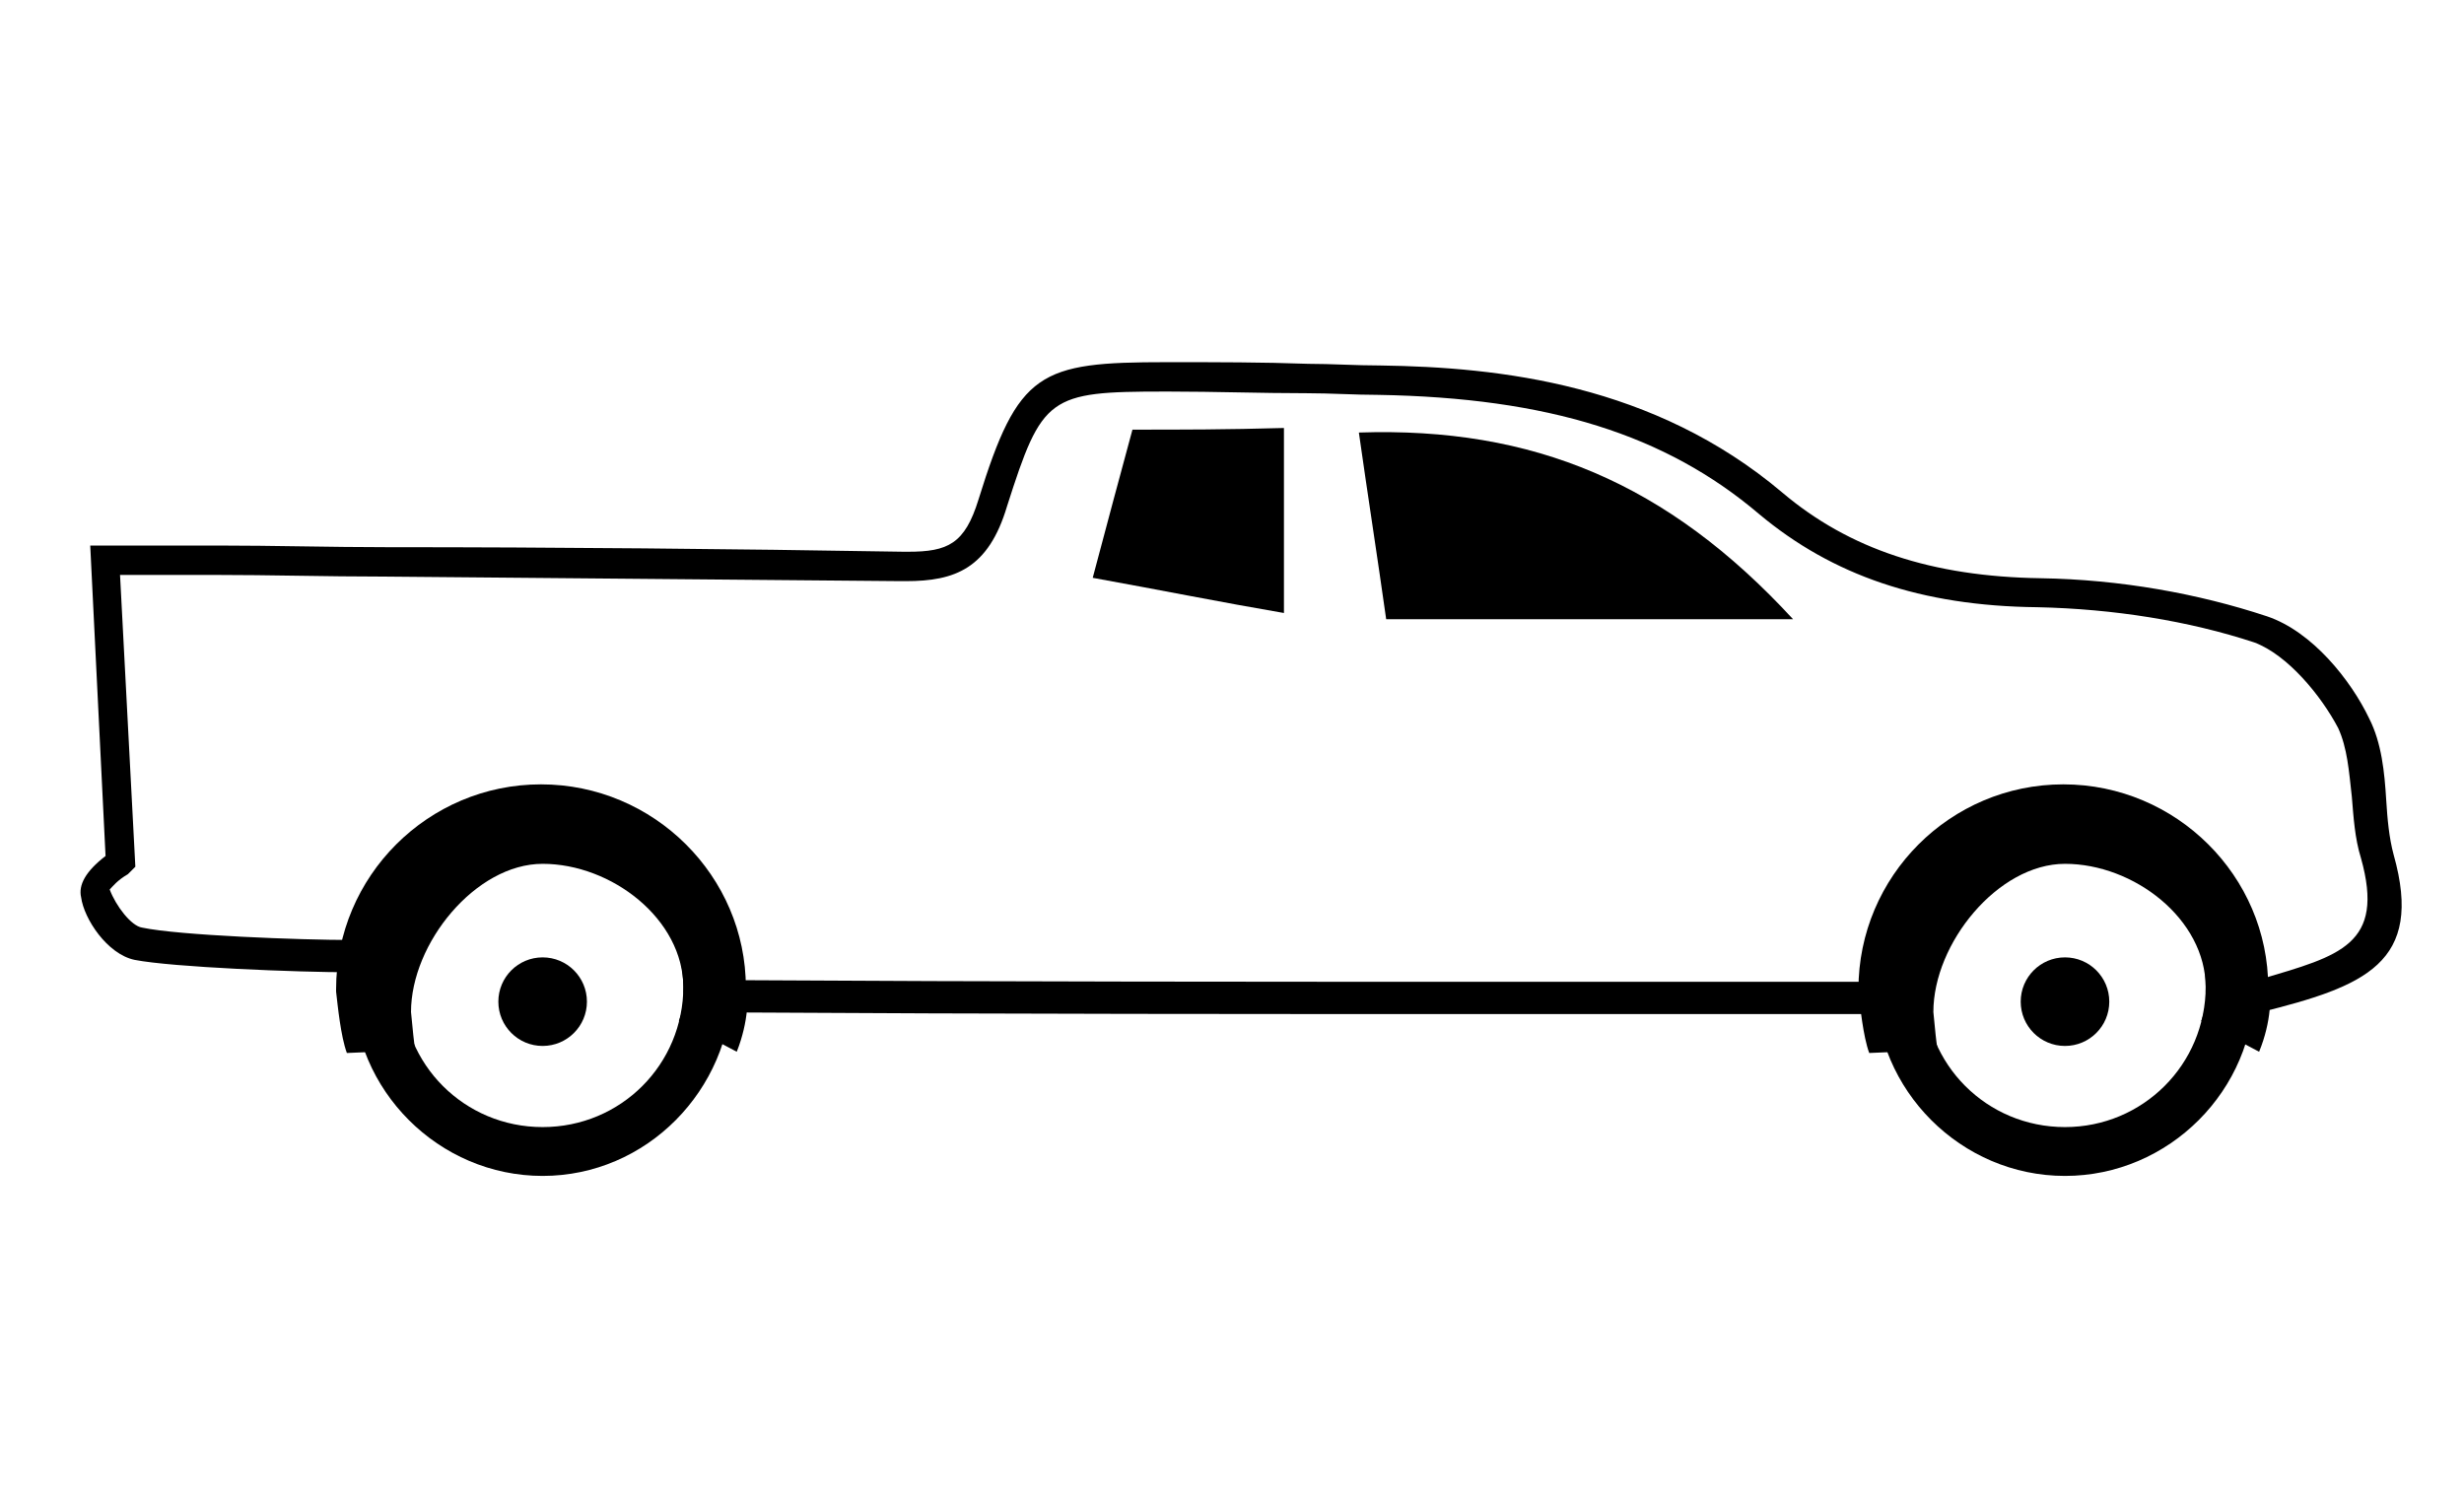 <?xml version="1.0" encoding="utf-8"?>
<!-- Generator: Adobe Illustrator 17.1.0, SVG Export Plug-In . SVG Version: 6.00 Build 0)  -->
<!DOCTYPE svg PUBLIC "-//W3C//DTD SVG 1.1//EN" "http://www.w3.org/Graphics/SVG/1.1/DTD/svg11.dtd">
<svg version="1.1" id="Layer_1" xmlns="http://www.w3.org/2000/svg" xmlns:xlink="http://www.w3.org/1999/xlink" x="0px" y="0px"
	 viewBox="0 239 595.3 363.9" enable-background="new 0 239 595.3 363.9" xml:space="preserve">
<path fill="current" d="M545.8,493.1l-14-7.4c1.5-3.7,1.1-7,1.1-7v-1.1c0-16.6-17.4-29.9-34-29.9c-16.2,0-31.8,19.2-31.8,35.8
	c0.4,3.7,0.7,8.1,1.1,9.2l-16.6,0.7c-1.5-4.1-2.2-11.4-2.6-14.8V478c0-27.3,22.2-49.5,49.5-49.5c27.3,0,49.5,22.2,49.5,49.1
	C548.8,479.1,548.8,485.8,545.8,493.1z"/>
<path fill="current" d="M498.9,523.1c-25.1,0-45.8-20.7-45.8-45.8c0-25.1,20.7-45.8,45.8-45.8s45.8,20.7,45.8,45.8
	C544.7,502.4,524,523.1,498.9,523.1z M498.9,443.3c-18.8,0-34,15.1-34,34s15.1,34,34,34c18.8,0,34-15.1,34-34
	S517.7,443.3,498.9,443.3z"/>
<circle fill="current" cx="498.9" cy="481" r="10.7"/>
<path fill="current" d="M178,493.1l-14-7.4c1.5-3.7,1.1-7,1.1-7v-1.1c0-16.6-17.4-29.9-34-29.9c-16.2,0-31.8,19.2-31.8,35.8
	c0.4,3.7,0.7,8.1,1.1,9.2l-16.6,0.7c-1.5-4.1-2.2-11.4-2.6-14.8V478c0-27.3,22.2-49.5,49.5-49.5s49.5,22.2,49.5,49.1
	C180.9,479.1,180.9,485.8,178,493.1z"/>
<path fill="current" d="M131.1,523.1c-25.1,0-45.8-20.7-45.8-45.8c0-25.1,20.7-45.8,45.8-45.8s45.8,20.7,45.8,45.8
	C176.5,502.4,156.2,523.1,131.1,523.1z M131.1,443.3c-18.8,0-34,15.1-34,34s15.1,34,34,34s34-15.1,34-34
	C164.7,458.4,149.6,443.3,131.1,443.3z"/>
<circle fill="current" cx="131.1" cy="481" r="10.7"/>
<path fill="current" d="M366.7,476.2c-60.6,0-125.2,0-189.8-0.4c0,2.6,0,5.2-0.4,7.8c64.6,0.4,129.6,0.4,190.2,0.4h87.9
	c-1.5-2.2-2.2-5.2-2.2-7.8H366.7z"/>
<path fill="current" d="M578.3,445.5c-1.1-4.1-1.5-8.5-1.8-13.3c-0.4-6.6-1.1-13.7-4.1-19.6c-4.4-9.2-13.7-21-24.7-24.7
	c-16.6-5.5-35.5-8.9-54.7-9.2c-26.2-0.4-46.2-7-62.4-20.7c-31-26.2-68.3-30.3-97.1-30.7c-5.9,0-11.8-0.4-17.4-0.4
	c-11.1-0.4-22.2-0.4-33.2-0.4h-1.1c-30.7,0-35.8,2.2-45.4,33.2c-3.3,10.7-7.4,12.6-17,12.6h-1.1c-41.7-0.7-84.2-1.1-124.8-1.1
	c-13.7,0-27.3-0.4-41-0.4c-3,0-5.9,0-8.9,0H21.8l3.7,75c-4.8,3.7-6.6,7-5.9,10c0.7,5.2,6.3,13.7,12.9,15.1c9.2,1.8,39.5,3,52.4,3
	c0-2.6,0-5.2,0-7.8c-12.2,0-41.7-1.1-50.6-3c-2.6-0.4-6.3-5.2-7.8-9.2c0.7-0.7,1.8-2.2,4.4-3.7l1.8-1.8l-3.7-70.5h13.7
	c3,0,5.9,0,8.9,0c13.7,0,27.3,0.4,41,0.4c41,0.4,83.5,0.7,124.8,1.1h1.5c11.8,0,19.9-3,24.4-18.1c8.5-26.6,10-27.7,38-27.7h1.1
	c11.1,0,22.2,0.4,33.2,0.4c5.9,0,11.8,0.4,17.4,0.4c41,0.7,69.4,9.6,92,28.8c17.7,14.8,39.1,22.2,67.2,22.5
	c18.5,0.4,36.6,3.3,52.4,8.5c8.1,3,16.2,12.9,20.3,20.7c2.2,4.8,2.6,10.3,3.3,16.6c0.4,4.8,0.7,10,2.2,14.8c5.9,21-5.2,23.6-24,29.2
	c0,3,0,5.5-0.4,8.1C571.3,477.3,585.7,471.7,578.3,445.5z"/>
<path fill="current" d="M433.2,388.6c-30.3-32.9-62.8-46.5-104.9-45.1c2.2,15.5,4.4,29.5,6.6,45.1
	C367.8,388.6,397.7,388.6,433.2,388.6z"/>
<path fill="current" d="M273.6,342.8c-3,11.1-5.9,21.8-9.6,35.8c16.6,3,31,5.9,46.2,8.5c0-16.2,0-30.3,0-44.7
	C296.2,342.8,285.8,342.8,273.6,342.8z"/>
</svg>
